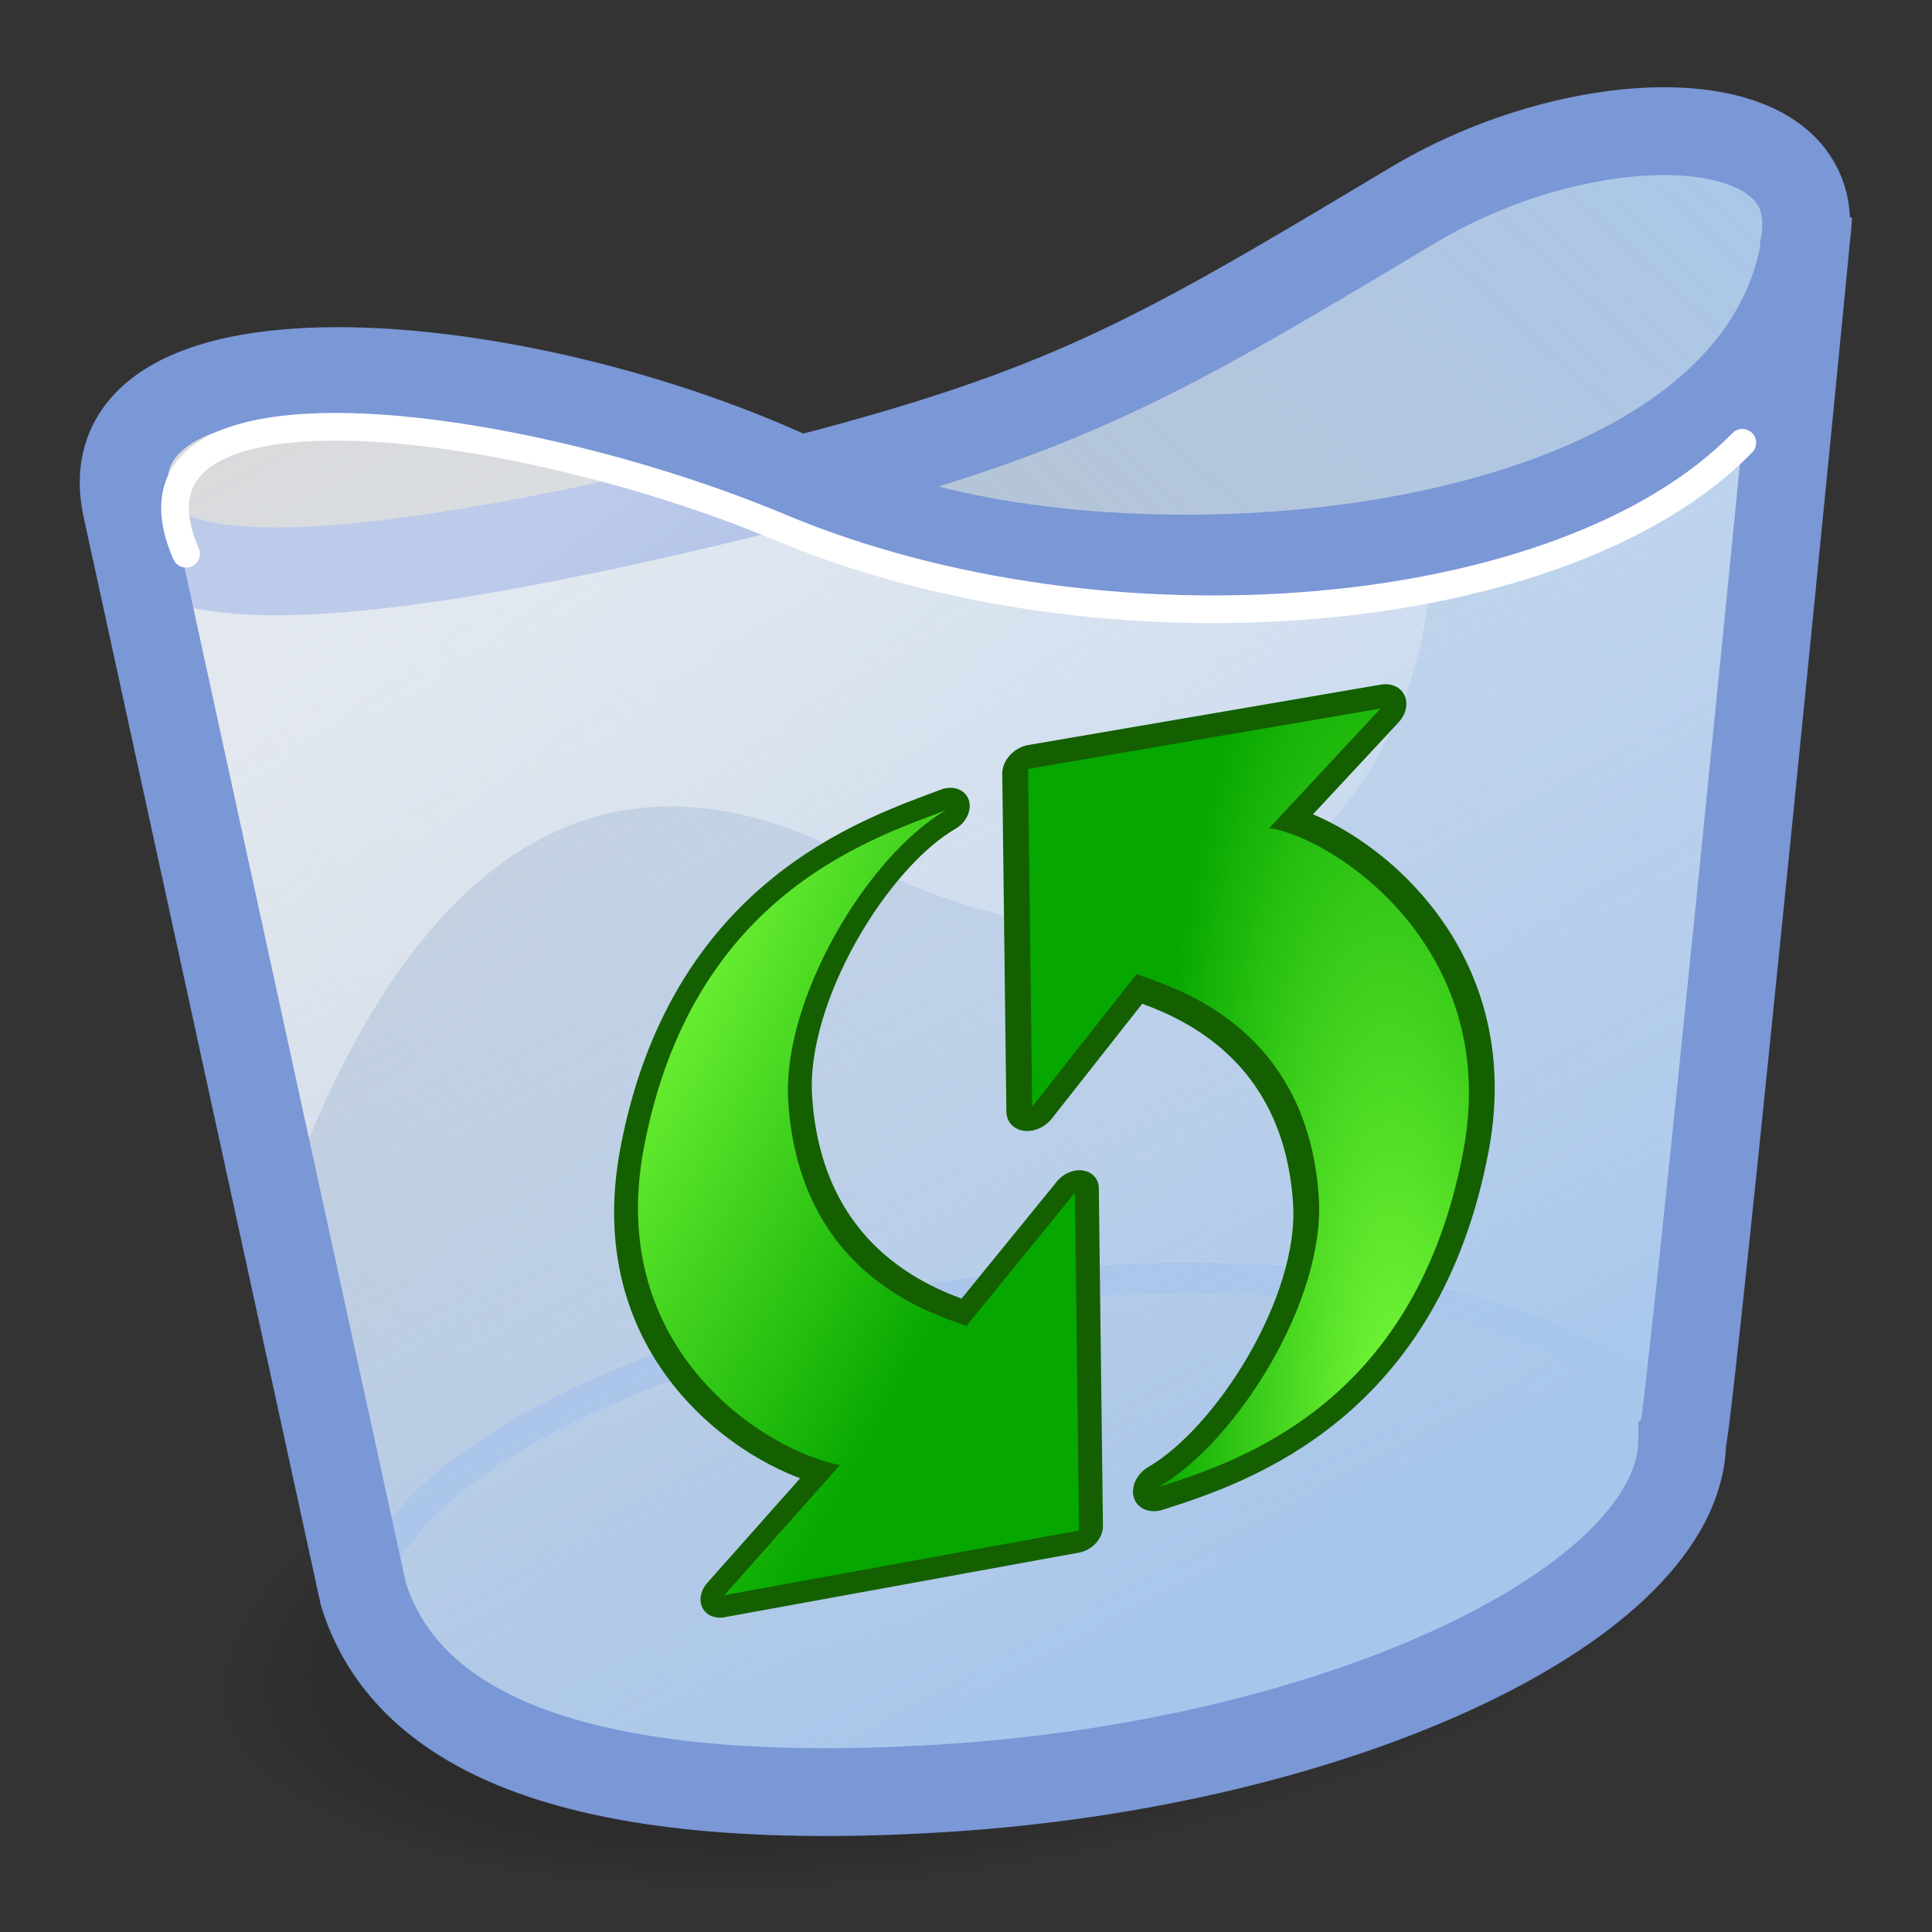 <?xml version="1.0" encoding="UTF-8" standalone="no"?>
<!-- Created with Sodipodi ("http://www.sodipodi.com/") -->
<svg
   xmlns:dc="http://purl.org/dc/elements/1.1/"
   xmlns:cc="http://web.resource.org/cc/"
   xmlns:rdf="http://www.w3.org/1999/02/22-rdf-syntax-ns#"
   xmlns:svg="http://www.w3.org/2000/svg"
   xmlns="http://www.w3.org/2000/svg"
   xmlns:xlink="http://www.w3.org/1999/xlink"
   xmlns:sodipodi="http://inkscape.sourceforge.net/DTD/sodipodi-0.dtd"
   xmlns:inkscape="http://www.inkscape.org/namespaces/inkscape"
   version="1.0"
   x="0"
   y="0"
   width="22px"
   height="22px"
   id="svg559"
   xml:space="preserve"
   sodipodi:version="0.32"
   sodipodi:docname="gnome-fs-trash-empty.svg"
   sodipodi:docbase="/home/david/.icons/eXperience/x-small/filesystems"
   inkscape:version="0.42+devel"><rect width="100%" height="100%" fill="#333333" stroke="none"/>
  <sodipodi:namedview
   id="base"
   inkscape:zoom="8.0000000"
   inkscape:cx="9.4530142"
   inkscape:cy="6.3835931"
   inkscape:window-width="1022"
   inkscape:window-height="724"
   inkscape:window-x="0"
   inkscape:window-y="0"
   inkscape:current-layer="svg559"
   showguides="true"
   inkscape:guide-bbox="true"
   gridspacingy="0.8pt"
   gridspacingx="0.8pt"
   gridoriginy="0pt"
   gridoriginx="0pt"
   showgrid="false" />
  <defs
   id="defs672"><linearGradient
     id="linearGradient2787">
    <stop
   id="stop2789"
   style="stop-color:#ffffff;stop-opacity:1"
   offset="0" />







    <stop
   id="stop2791"
   style="stop-color:#ffffff;stop-opacity:0;"
   offset="1" />







  </linearGradient><linearGradient
     id="linearGradient739">
    <stop
   offset="0"
   style="stop-color:#000000;stop-opacity:0;"
   id="stop741" /><stop
   id="stop4096"
   style="stop-color:#000000;stop-opacity:0.204;"
   offset="0.496" /><stop
   offset="0.825"
   style="stop-color:#000000;stop-opacity:0.129;"
   id="stop4106" />






    <stop
   offset="1"
   style="stop-color:#000000;stop-opacity:0;"
   id="stop743" />






  </linearGradient><linearGradient
     id="linearGradient3098"><stop
       style="stop-color:#a7c6ec;stop-opacity:1;"
       offset="0"
       id="stop3100" /><stop
       style="stop-color:#ffffff;stop-opacity:0;"
       offset="1"
       id="stop3102" /></linearGradient><linearGradient
     id="linearGradient816">
    <stop
   offset="0"
   style="stop-color:#ffffff;stop-opacity:0.886;"
   id="stop817" />







    <stop
   offset="1"
   style="stop-color:#ffffff;stop-opacity:0;"
   id="stop818" />







  </linearGradient><linearGradient
     id="linearGradient787">
    <stop
   offset="0"
   style="stop-color:#ffffff;stop-opacity:1;"
   id="stop789" />







    <stop
   offset="1"
   style="stop-color:#a7caff;stop-opacity:1;"
   id="stop788" />







  </linearGradient><linearGradient
     y2="26610"
     x2="-2598"
     y1="21628"
     x1="19681"
     gradientUnits="userSpaceOnUse"
     id="linearGradient3129"><stop
       id="stop3131"
       style="stop-color:#80ff3d;stop-opacity:1;"
       offset="0" /><stop
       id="stop3133"
       style="stop-color:#06a700;stop-opacity:1;"
       offset="1" /></linearGradient><radialGradient
     r="11313.720"
     fy="29697.170"
     fx="17410.762"
     cy="29697.170"
     cx="17410.762"
     gradientTransform="matrix(1.004,-2.051784e-2,9.228083e-3,0.334,-252.997,20179.76)"
     gradientUnits="userSpaceOnUse"
     id="radialGradient2888"
     xlink:href="#linearGradient739"
     inkscape:collect="always" /><radialGradient
     r="23.252"
     fy="42.1"
     fx="75.405"
     cy="42.388"
     cx="76.429"
     gradientTransform="matrix(0.742,1.024092e-16,0,1.348,-14.882,-61.472)"
     gradientUnits="userSpaceOnUse"
     id="radialGradient2896"
     xlink:href="#linearGradient787"
     inkscape:collect="always" /><radialGradient
     r="20.875"
     fy="40.595"
     fx="36.236"
     cy="40.595"
     cx="36.236"
     gradientTransform="matrix(0.742,1.023890e-16,0,1.349,-14.882,-59.685)"
     gradientUnits="userSpaceOnUse"
     id="radialGradient2898"
     xlink:href="#linearGradient787"
     inkscape:collect="always" /><radialGradient
     r="20.875"
     fy="35.235"
     fx="20.736"
     cy="35.235"
     cx="20.736"
     gradientTransform="matrix(1.854,-0.408,-1.715,4.723,9.788,-211.811)"
     gradientUnits="userSpaceOnUse"
     id="radialGradient2900"
     xlink:href="#linearGradient3129"
     inkscape:collect="always" /><radialGradient
     r="23.252"
     fy="44.711"
     fx="70.946"
     cy="45"
     cx="71.97"
     gradientTransform="matrix(0.723,-0.206,0.18,3.033,-21.614,-122.462)"
     gradientUnits="userSpaceOnUse"
     id="radialGradient2902"
     xlink:href="#linearGradient3129"
     inkscape:collect="always" /><linearGradient
     y2="16.485"
     x2="33.547"
     y1="-5.787"
     x1="23.388"
     gradientTransform="matrix(1.118,1.513237e-16,0,0.894,-14.882,-61.472)"
     gradientUnits="userSpaceOnUse"
     id="linearGradient2904"
     xlink:href="#linearGradient3129"
     inkscape:collect="always" /><linearGradient
     y2="16.581"
     x2="35.205"
     y1="1.219"
     x1="29.017"
     gradientTransform="translate(-14.882,-61.472)"
     gradientUnits="userSpaceOnUse"
     id="linearGradient2906"
     xlink:href="#linearGradient3129"
     inkscape:collect="always" /><linearGradient
     y2="42.688"
     x2="52.487"
     y1="27.996"
     x1="33.391"
     gradientTransform="translate(-14.882,-61.472)"
     gradientUnits="userSpaceOnUse"
     id="linearGradient2908"
     xlink:href="#linearGradient3129"
     inkscape:collect="always" /><radialGradient
     r="7.581"
     fy="7.91"
     fx="51.359"
     cy="7.91"
     cx="51.359"
     gradientTransform="matrix(-1.835,-1.588,1.33,-1.538,127.421,45.943)"
     gradientUnits="userSpaceOnUse"
     id="radialGradient2910"
     xlink:href="#linearGradient3129"
     inkscape:collect="always" /><linearGradient
     y2="22.476"
     x2="20.33"
     y1="-1.029"
     x1="3.216"
     gradientTransform="matrix(0.861,1.164916e-16,0,1.162,-14.882,-59.685)"
     gradientUnits="userSpaceOnUse"
     id="linearGradient2912"
     xlink:href="#linearGradient3129"
     inkscape:collect="always" /><radialGradient
     r="10.727"
     fy="38.738"
     fx="17.868"
     cy="38.738"
     cx="17.868"
     gradientTransform="matrix(3.278,-1.621559e-7,7.344657e-8,1.4,-62.605,-73.209)"
     gradientUnits="userSpaceOnUse"
     id="radialGradient2914"
     xlink:href="#linearGradient3129"
     inkscape:collect="always" /><linearGradient
     y2="30.587"
     x2="27.173"
     y1="12.223"
     x1="9.257"
     gradientUnits="userSpaceOnUse"
     id="linearGradient2921"
     xlink:href="#linearGradient816"
     inkscape:collect="always"
     gradientTransform="matrix(0.356,0,0,0.356,0.921,0.902)" /><linearGradient
     y2="-15.417"
     x2="1.367"
     y1="50.513"
     x1="37.899"
     gradientUnits="userSpaceOnUse"
     id="linearGradient2936"
     xlink:href="#linearGradient3098"
     inkscape:collect="always"
     gradientTransform="matrix(0.356,0,0,0.345,0.921,0.906)" /><linearGradient
     y2="74.483"
     x2="-18.962"
     y1="-3.007"
     x1="55.171"
     gradientUnits="userSpaceOnUse"
     id="linearGradient2940"
     xlink:href="#linearGradient3098"
     inkscape:collect="always"
     gradientTransform="matrix(0.356,0,0,0.345,0.921,0.906)" /><linearGradient
     y2="107.868"
     x2="132.928"
     y1="11.584"
     x1="-103.074"
     gradientUnits="userSpaceOnUse"
     id="linearGradient2943"
     xlink:href="#linearGradient3098"
     inkscape:collect="always"
     gradientTransform="matrix(0.356,0,0,0.345,0.921,0.906)" /><linearGradient
     inkscape:collect="always"
     xlink:href="#linearGradient2787"
     id="linearGradient2785"
     gradientUnits="userSpaceOnUse"
     gradientTransform="matrix(0.356,0,0,0.345,0.921,0.906)"
     x1="12.766"
     y1="16.082"
     x2="37.349"
     y2="47.078" /></defs>
  
  
  
  
  
  
  
  
  <path
   style="font-size:12px;fill:#ffffff;fill-opacity:0.503"
   d="M 19.257,1.336 C 18.296,1.255 17.052,1.555 15.995,2.187 C 13.151,3.889 12.043,4.506 9.025,5.289 C 7.419,4.562 5.528,4.078 3.993,4.051 C 3.16,4.036 2.434,4.14 1.923,4.417 C 1.412,4.694 1.133,5.198 1.266,5.817 L 3.96,18.193 L 3.971,18.204 C 4.037,18.414 4.202,18.599 4.327,18.796 C 4.376,18.887 4.412,18.981 4.483,19.066 C 4.595,19.201 4.747,19.32 4.895,19.443 C 4.934,19.47 4.976,19.492 5.018,19.518 C 5.259,19.7 5.469,19.896 5.808,20.035 C 6.867,20.469 8.429,20.681 10.729,20.541 C 13.033,20.401 15.153,19.869 16.718,19.13 C 17.501,18.761 18.144,18.337 18.6,17.881 C 19.033,17.447 19.284,16.971 19.312,16.481 C 19.312,16.476 19.323,16.474 19.323,16.47 C 19.328,16.46 19.322,16.454 19.323,16.448 C 19.327,16.438 19.333,16.433 19.334,16.427 C 19.336,16.42 19.333,16.412 19.334,16.405 C 19.336,16.398 19.344,16.392 19.346,16.384 C 19.351,16.352 19.35,16.318 19.357,16.265 C 19.371,16.16 19.39,16.003 19.412,15.813 C 19.456,15.432 19.511,14.896 19.579,14.251 C 19.716,12.961 19.896,11.248 20.069,9.533 C 20.242,7.818 20.409,6.098 20.537,4.805 C 20.601,4.158 20.656,3.625 20.693,3.243 C 20.711,3.052 20.727,2.896 20.737,2.791 C 20.742,2.738 20.746,2.69 20.748,2.661 C 20.75,2.647 20.748,2.638 20.748,2.629 C 20.749,2.62 20.748,2.633 20.748,2.607 C 20.753,2.556 20.768,2.509 20.771,2.457 L 20.704,2.457 C 20.681,2.195 20.612,1.961 20.437,1.789 C 20.159,1.516 19.737,1.377 19.257,1.336 z "
   id="path3231" /><ellipse
   sodipodi:ry="3771.2412"
   sodipodi:rx="11313.720"
   sodipodi:cy="29730.625"
   sodipodi:cx="17509.328"
   d="M 28823.048 29730.625 A 11313.720 3771.241 0 1 0 6195.608,29730.625 A 11313.720 3771.241 0 1 0 28823.048 29730.625 z"
   id="ellipse4102"
   style="font-size:12px;fill:url(#radialGradient2888)"
   transform="matrix(7.563222e-4,-1.032577e-4,8.070174e-5,8.626897e-4,-4.612,-5.817)"
   ry="3771.241"
   rx="11313.720"
   cy="29730.625"
   cx="17509.328" /><path
   d="M 11.078,14.546 C 15.184,13.97 18.774,14.79 19.071,16.371 C 19.367,17.951 16.261,19.71 12.156,20.286 C 8.05,20.862 4.46,20.042 4.163,18.462 C 3.867,16.881 6.973,15.122 11.078,14.546 z "
   style="font-size:12px;fill:url(#linearGradient2943);fill-opacity:1"
   id="path779" /><path
   d="M 1.466,5.692 C 1.446,6.801 4.74,6.256 6.642,5.93 C 13.973,5.098 15.121,1.518 19.199,1.395 C 20.191,1.46 20.714,2.484 20.544,2.938 L 19.087,16.509 C 15.531,12.216 4.15,15.91 4.174,18.445 L 1.466,5.692 z "
   style="font-size:12px;fill:url(#linearGradient2940);fill-opacity:1"
   id="path594"
   sodipodi:nodetypes="ccccccc" /><path
   style="opacity:1;color:#000000;fill:none;fill-opacity:1;fill-rule:nonzero;stroke:#7a97d6;stroke-width:0.35;stroke-linecap:butt;stroke-linejoin:miter;marker:none;marker-start:none;marker-mid:none;marker-end:none;stroke-miterlimit:4;stroke-dasharray:none;stroke-dashoffset:0;stroke-opacity:1;visibility:visible;display:inline;overflow:visible;font-family:Bitstream Vera Sans"
   d="M 4.272,18.576 C 3.797,17.148 7.005,15.097 11.798,14.639 C 16.618,14.181 19.366,15.658 19.112,16.774"
   id="path3126"
   sodipodi:nodetypes="czc" /><path
   d="M 19.088,16.502 C 19.195,18.047 16.147,19.726 12.155,20.286 C 8.05,20.862 4.315,19.268 4.163,18.462 L 3.506,15.372 L 1.44,5.778 C 0.957,3.535 6.071,3.942 9.378,5.599 C 12.334,7.08 20.331,6.541 20.59,2.558 L 19.088,16.502 z "
   style="font-size:12px;fill:url(#linearGradient2936);fill-opacity:1"
   id="path602" /><path
   d="M 1.463,5.685 C 1.48,6.904 4.215,6.64 8.109,5.711 C 12.002,4.783 12.936,4.224 16.09,2.336 C 18.141,1.109 20.971,1.16 20.521,2.902"
   style="font-size:12px;fill:none;fill-opacity:1;stroke:#7a97d6;stroke-opacity:1"
   id="path596"
   sodipodi:nodetypes="czsc" /><path
   d="M 3.251,13.655 L 1.44,5.778 C 0.943,3.538 6.068,3.947 9.378,5.599 C 10.909,6.363 13.811,6.575 16.275,6.054 C 16.476,8.517 14.251,12.144 9.765,9.786 C 5.905,7.723 4.05,11.442 3.251,13.655 z "
   style="font-size:12px;fill:url(#linearGradient2785);fill-opacity:0.502"
   id="path604" /><g
   id="g2314"
   transform="matrix(0.174,-3.143847e-2,0,0.161,9.387,18.503)"><path
     sodipodi:nodetypes="cccscsccc"
     style="font-size:12px;fill:url(#radialGradient2896);fill-rule:evenodd;stroke:#146000;stroke-width:3.375;stroke-linejoin:round;stroke-miterlimit:4;stroke-dasharray:none;stroke-opacity:1"
     id="path3156"
     d="M 13.33,-57.939 L 36.401,-57.705 L 29.119,-50.669 C 33.225,-49.236 44.348,-39.302 41.814,-25.324 C 38.723,-8.292 27.515,-6.31 21.885,-5.487 C 26.959,-7.669 32.795,-16.53 32.361,-23.891 C 31.609,-36.771 21.965,-41.028 20.434,-42.045 L 13.6,-33.997 L 13.33,-57.939 z "
     class="fil1" /><path
     sodipodi:nodetypes="cccscsccc"
     style="font-size:12px;fill:url(#radialGradient2898);fill-rule:evenodd;stroke:#146000;stroke-width:3.125;stroke-linejoin:round;stroke-miterlimit:4;stroke-dasharray:none;stroke-opacity:1"
     id="path2105"
     d="M 16.67,-3.422 L -6.539,-3.381 L 1.018,-11.107 C -3.639,-12.953 -14.348,-22.059 -11.814,-36.038 C -8.723,-53.07 2.672,-54.958 7.951,-56.061 C 2.877,-53.88 -2.795,-44.832 -2.361,-37.47 C -1.609,-24.591 7.76,-20.334 9.29,-19.317 L 16.399,-27.364 L 16.67,-3.422 z "
     class="fil1" /><path
     class="fil1"
     d="M 16.67,-3.422 L -6.539,-3.381 L 1.018,-11.107 C -3.639,-12.953 -14.348,-22.059 -11.814,-36.038 C -8.723,-53.07 2.672,-54.958 7.951,-56.061 C 2.877,-53.88 -2.795,-44.832 -2.361,-37.47 C -1.609,-24.591 7.76,-20.334 9.29,-19.317 L 16.399,-27.364 L 16.67,-3.422 z "
     id="path675"
     style="font-size:12px;fill:url(#radialGradient2900);fill-rule:evenodd"
     sodipodi:nodetypes="cccscsccc" /><path
     class="fil1"
     d="M 13.33,-57.939 L 36.401,-57.705 L 29.119,-50.669 C 33.225,-49.236 44.348,-39.302 41.814,-25.324 C 38.723,-8.292 27.515,-6.31 21.885,-5.487 C 26.959,-7.669 32.795,-16.53 32.361,-23.891 C 31.609,-36.771 21.965,-41.028 20.434,-42.045 L 13.6,-33.997 L 13.33,-57.939 z "
     id="path583"
     style="font-size:12px;fill:url(#radialGradient2902);fill-rule:evenodd"
     sodipodi:nodetypes="cccscsccc" /></g><path
   d="M 20.59,2.452 C 20.388,6.592 12.335,7.079 9.378,5.599 C 6.07,3.944 0.957,3.535 1.44,5.778 L 4.138,18.154 C 4.563,19.511 6.146,20.642 10.712,20.365 C 15.279,20.088 19.144,18.243 19.156,16.405 C 19.227,16.336 20.576,2.7 20.576,2.604"
   style="font-size:12px;fill:none;fill-opacity:1;stroke:#7a97d6;stroke-opacity:1"
   id="path668"
   sodipodi:nodetypes="cscczcc" /><path
   sodipodi:nodetypes="csc"
   id="path2106"
   style="font-size:12px;fill:none;fill-opacity:1;stroke:#ffffff;stroke-width:0.315;stroke-linecap:round;stroke-miterlimit:4;stroke-dasharray:none;stroke-opacity:1"
   d="M 19.84,5.042 C 17.811,7.12 12.605,7.564 8.881,6.004 C 5.865,4.741 1.163,4.122 2.119,6.306" />
  
</svg>
